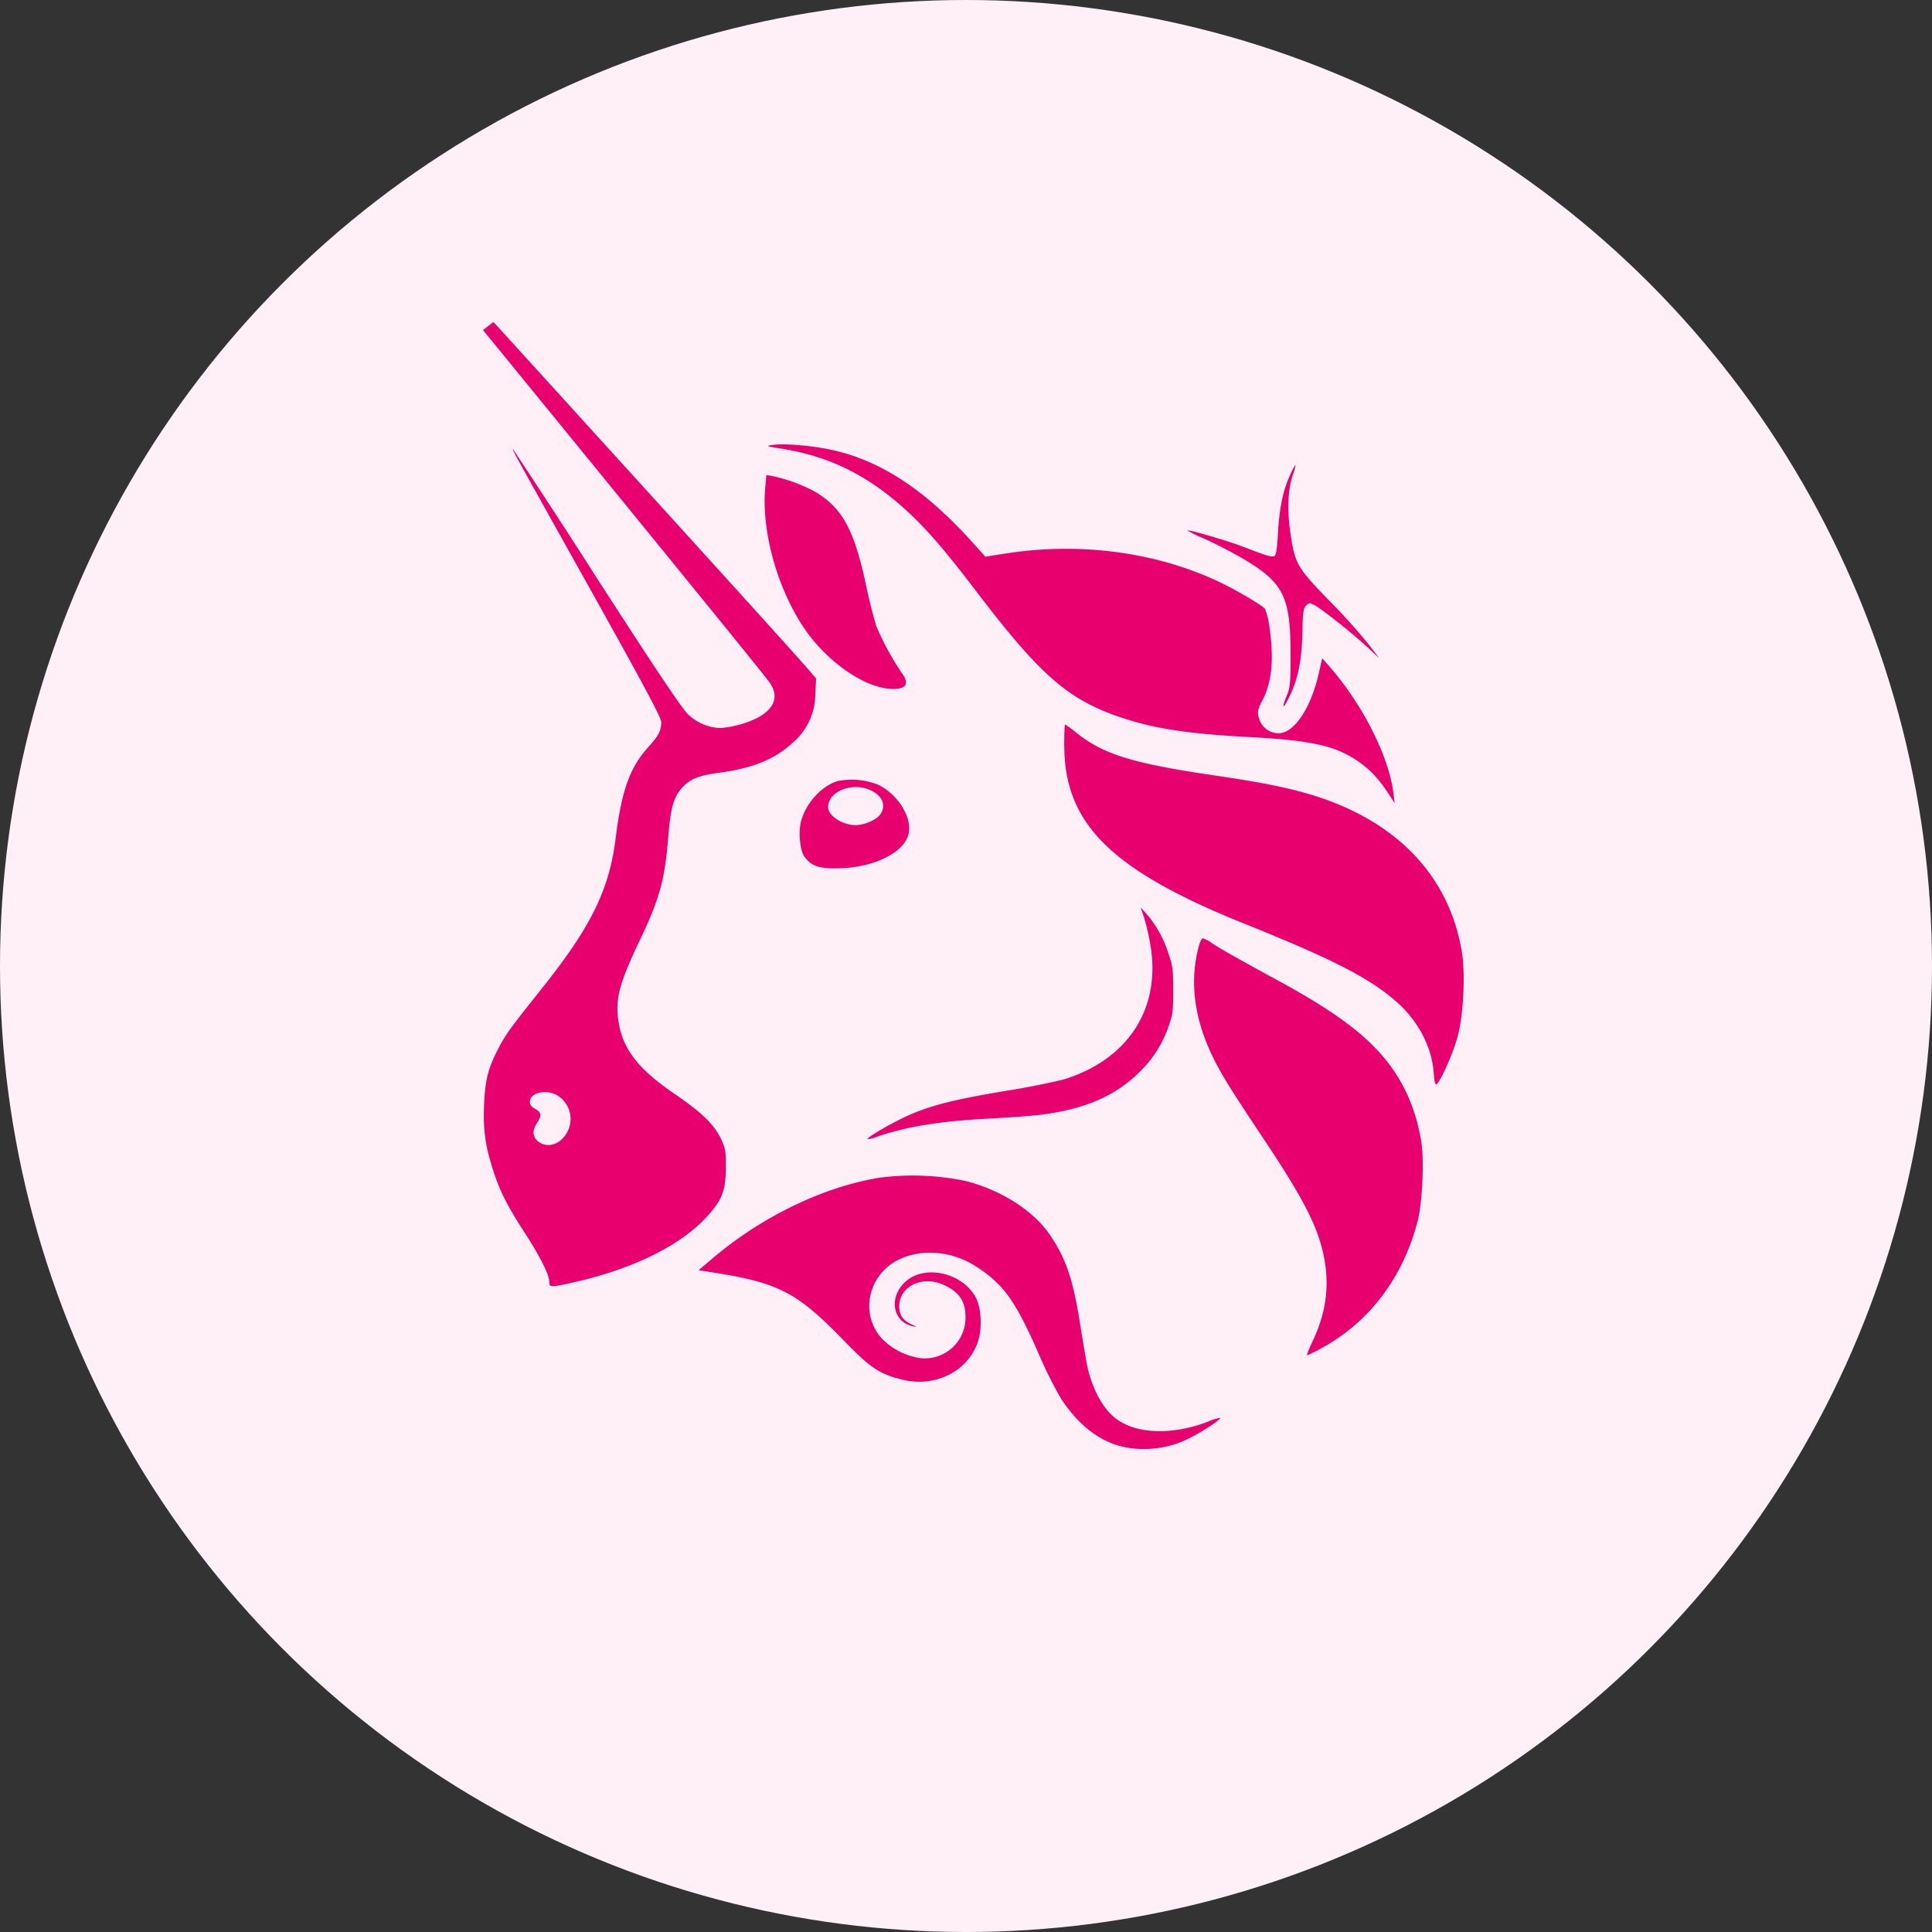 <svg xmlns="http://www.w3.org/2000/svg" fill="none" viewBox="0 0 24 24"><rect x="0" y="0" width="24" height="24" fill="#333333" stroke="none"/><g clip-path="url(#a)"><circle cx="12" cy="12" r="12" fill="#FFEFF7"/><path fill="#E7006E" fill-rule="evenodd" d="M6 4.1Zm0 0 .058.071c2.257 2.763 3.423 4.197 3.497 4.3.122.168.077.32-.133.44a1.267 1.267 0 0 1-.475.133.611.611 0 0 1-.4-.17c-.078-.076-.396-.55-1.128-1.686-.343-.537-.69-1.07-1.042-1.602-.029-.027-.029-.027.93 1.688l.055.099c.637 1.14.852 1.542.852 1.596 0 .11-.03.166-.165.317-.226.252-.326.534-.4 1.118-.08.656-.31 1.118-.945 1.91-.371.464-.432.55-.526.736-.118.235-.15.367-.164.664-.014.314.013.517.11.817.084.263.171.437.395.784.194.3.305.523.305.61 0 .07.013.07.313.002.718-.162 1.3-.447 1.629-.797.202-.216.25-.335.251-.632.001-.193-.006-.234-.058-.345-.085-.182-.24-.333-.582-.566-.449-.307-.64-.554-.693-.893-.044-.278.007-.475.255-.995.256-.537.32-.766.363-1.309.028-.35.066-.488.167-.6.105-.115.2-.154.46-.19.423-.057.693-.167.914-.37a.796.796 0 0 0 .285-.606l.01-.195-.108-.126c-.154-.18-1.433-1.59-3.836-4.233L6.129 4 6 4.1Zm1.079 9.722a.344.344 0 0 1-.036.248c-.084.15-.245.198-.358.11-.07-.056-.076-.137-.014-.23.06-.09.054-.136-.023-.175-.045-.024-.066-.05-.066-.087 0-.12.216-.165.355-.072a.344.344 0 0 1 .142.206Zm2.874-3.626c.06-.221.253-.432.452-.493a.888.888 0 0 1 .51.048c.239.121.412.397.374.596-.046.243-.439.437-.892.44-.231.002-.317-.029-.405-.147-.055-.073-.076-.31-.04-.444Zm.902-.358c.118.072.15.18.08.279-.049.068-.197.133-.306.133-.164 0-.342-.117-.342-.222 0-.215.342-.328.568-.19Zm-1.263-4.31c-.082.012-.074.016.1.043.632.098 1.126.35 1.63.828.22.21.443.47.803.943.81 1.063 1.154 1.36 1.836 1.582.4.13.805.191 1.52.23.791.041 1.09.104 1.372.291.157.104.28.233.4.422l.072.11-.015-.122c-.057-.462-.387-1.113-.808-1.59l-.077-.087-.04.175c-.097.44-.307.756-.503.756a.253.253 0 0 1-.226-.143c-.044-.104-.04-.142.024-.262.119-.222.148-.52.09-.907a.882.882 0 0 0-.056-.233c-.043-.052-.384-.25-.6-.35-.788-.364-1.73-.483-2.654-.333l-.22.034-.153-.17c-.578-.643-1.119-1.006-1.713-1.147-.256-.06-.626-.094-.782-.07Zm6.43.382c-.086.19-.128.399-.147.715-.011.204-.023.274-.046.283-.036.014-.085 0-.378-.113-.196-.076-.686-.219-.7-.205.073.042.15.08.228.11.159.074.314.154.465.242.502.297.588.47.588 1.19 0 .359-.005.406-.049.515-.06.145-.05.172.016.044.123-.237.173-.476.18-.846.005-.238.012-.288.046-.322.036-.036.045-.036.104-.006.089.045.488.363.661.526l.142.133-.142-.186a7.574 7.574 0 0 0-.479-.53c-.394-.404-.426-.458-.48-.831-.044-.294-.033-.548.03-.733a.47.47 0 0 0 .033-.124.769.769 0 0 0-.071.138Zm-6.517.162c-.047.557.171 1.3.523 1.786.274.376.697.668 1.01.697.205.018.267-.046.174-.181a3.374 3.374 0 0 1-.328-.6 6.528 6.528 0 0 1-.126-.506c-.147-.685-.292-.952-.625-1.155a2 2 0 0 0-.533-.198L9.52 5.9l-.015.172Zm3.716 3.188c0 .97.58 1.547 2.227 2.21 1.097.441 1.545.67 1.88.957.294.252.468.59.485.935.004.065.016.112.028.108.045-.014.213-.39.268-.6.07-.265.095-.767.052-1.035-.148-.921-.77-1.598-1.776-1.932-.316-.104-.66-.176-1.269-.266-1.035-.15-1.41-.265-1.743-.533A1.193 1.193 0 0 0 13.23 9c-.005 0-.01.117-.01.26Zm.991 2.137c.034.114.06.23.08.348.131.786-.28 1.42-1.083 1.666a9.77 9.77 0 0 1-.743.145c-.655.11-.948.187-1.242.328-.208.1-.46.251-.446.266a.296.296 0 0 0 .106-.025c.37-.13.783-.197 1.41-.23.249-.013.531-.034.628-.046.56-.07.946-.24 1.247-.546.157-.155.276-.344.347-.553.052-.143.058-.195.058-.447 0-.256-.005-.303-.06-.46a1.403 1.403 0 0 0-.266-.484l-.079-.087.043.125Zm.834 1.69c-.219-.47-.269-.925-.149-1.35.013-.044.034-.081.046-.081.041.015.08.036.115.062.101.068.303.182.842.476.672.367 1.056.651 1.317.975.228.284.37.608.437 1.002.039.224.016.76-.041.986-.18.71-.601 1.267-1.2 1.592a1.536 1.536 0 0 1-.175.087c-.009 0 .023-.08.07-.18.201-.422.225-.832.073-1.288-.094-.28-.284-.621-.668-1.197-.447-.67-.556-.848-.667-1.084ZM8.86 15.625c.611-.516 1.371-.882 2.065-.995a3.22 3.22 0 0 1 1.072.041c.443.114.84.368 1.046.67.201.296.288.554.378 1.128.036.226.075.453.086.505.067.297.2.535.362.654.259.19.705.2 1.143.03a.594.594 0 0 1 .144-.045c.016.016-.205.164-.36.242-.184.098-.39.148-.599.145-.402 0-.735-.204-1.013-.62a5.006 5.006 0 0 1-.274-.547c-.293-.67-.438-.874-.779-1.097-.298-.195-.68-.23-.968-.088-.379.185-.484.67-.213.975a.838.838 0 0 0 .473.247.505.505 0 0 0 .571-.505c0-.202-.078-.316-.273-.405-.266-.12-.552.02-.55.27 0 .107.046.174.154.223.068.03.07.033.014.022-.244-.051-.302-.345-.105-.54.235-.236.723-.132.89.188.07.134.079.403.017.565-.137.362-.537.552-.943.448-.276-.07-.389-.146-.722-.49-.579-.596-.803-.712-1.638-.842l-.16-.025.182-.154Z" clip-rule="evenodd"/></g><defs><clipPath id="a"><path fill="#fff" d="M0 0h24v24H0z"/></clipPath></defs></svg>